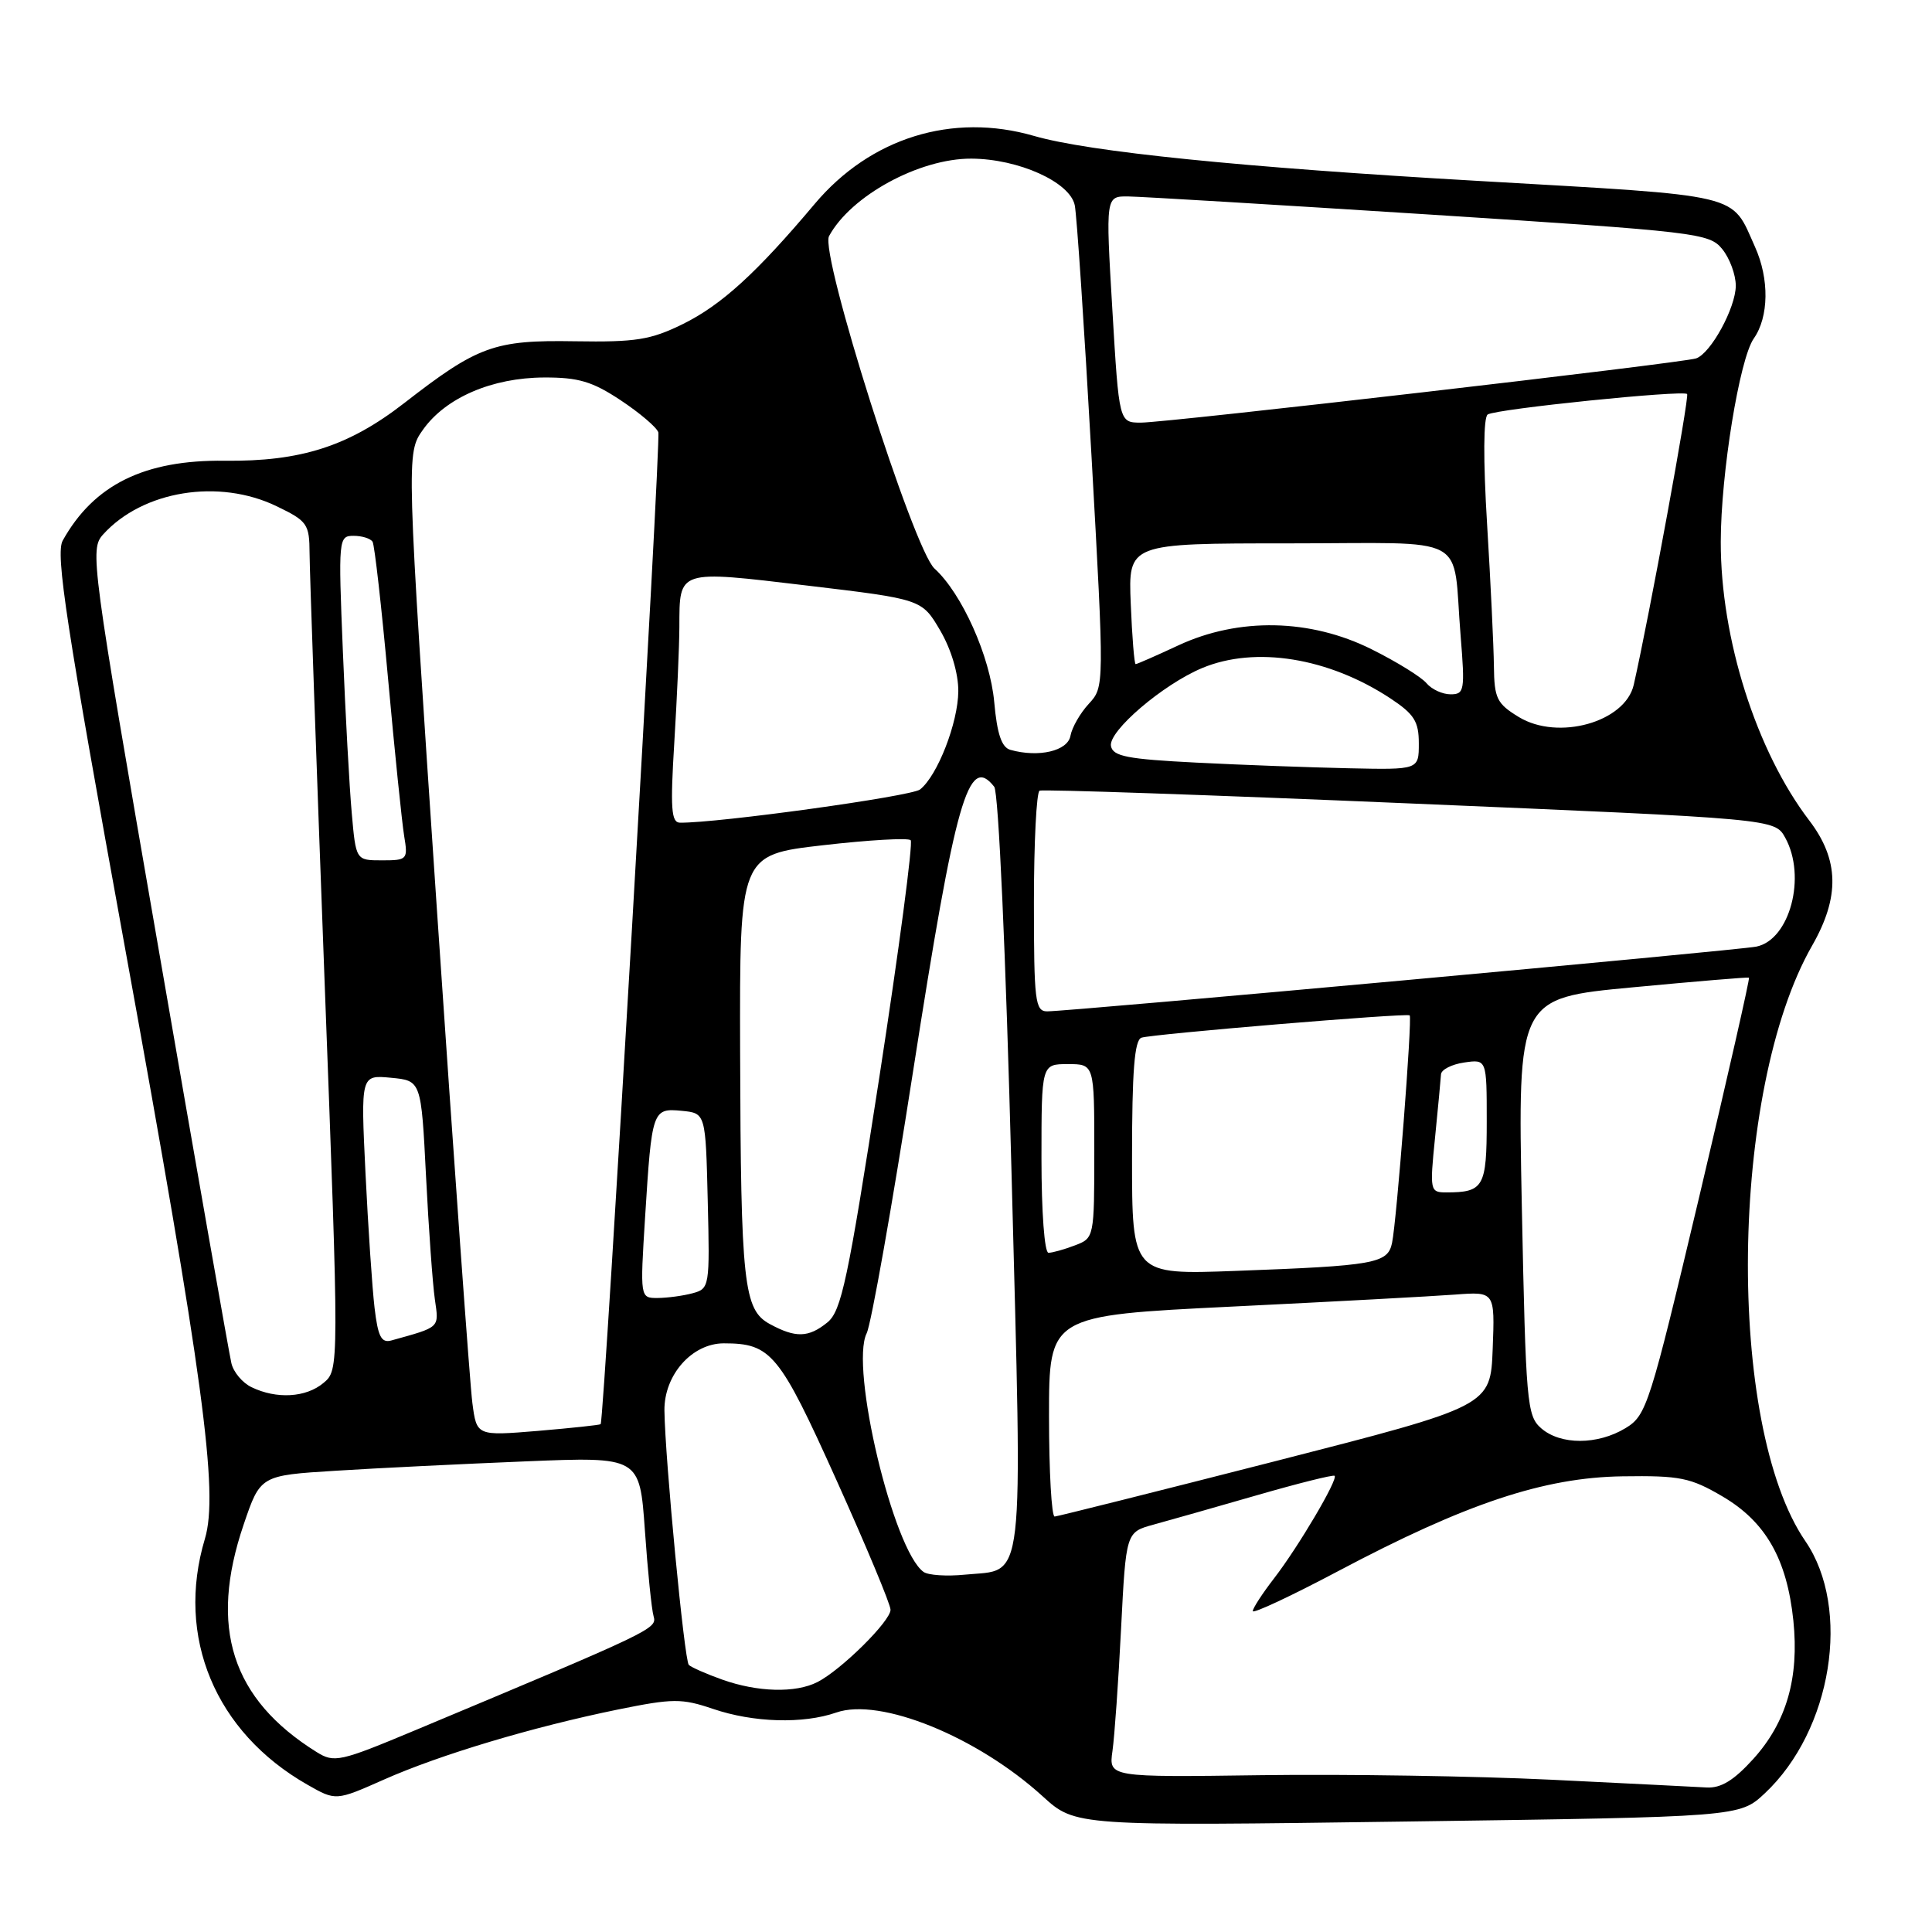 <?xml version="1.0" encoding="UTF-8" standalone="no"?>
<!DOCTYPE svg PUBLIC "-//W3C//DTD SVG 1.1//EN" "http://www.w3.org/Graphics/SVG/1.1/DTD/svg11.dtd" >
<svg xmlns="http://www.w3.org/2000/svg" xmlns:xlink="http://www.w3.org/1999/xlink" version="1.1" viewBox="0 0 256 256">
 <g >
 <path fill="currentColor"
d=" M 233.84 237.63 C 242.75 229.28 245.34 213.15 239.22 204.21 C 228.68 188.84 229.18 144.41 240.11 125.31 C 243.81 118.85 243.70 113.91 239.73 108.71 C 232.72 99.52 227.99 84.63 228.01 71.79 C 228.02 62.77 230.49 47.57 232.38 44.86 C 234.39 42.00 234.46 36.96 232.55 32.72 C 229.32 25.53 231.36 26.02 195.83 23.97 C 164.60 22.18 144.29 20.12 137.01 18.01 C 126.20 14.88 115.34 18.25 107.96 27.01 C 100.24 36.18 95.59 40.42 90.48 42.94 C 86.20 45.04 84.26 45.35 76.17 45.22 C 65.49 45.04 63.32 45.83 53.55 53.42 C 46.18 59.14 39.85 61.17 29.76 61.05 C 19.14 60.92 12.43 64.23 8.31 71.63 C 7.33 73.40 8.78 82.83 16.57 125.63 C 26.93 182.53 28.99 197.77 27.15 203.90 C 23.25 216.90 28.52 229.52 40.73 236.48 C 44.50 238.63 44.50 238.63 50.86 235.81 C 58.31 232.50 70.59 228.83 81.88 226.52 C 89.18 225.04 90.32 225.03 94.49 226.44 C 99.84 228.26 106.41 228.45 110.81 226.92 C 116.62 224.89 129.47 230.11 138.16 238.02 C 142.50 241.97 142.50 241.97 186.50 241.36 C 230.50 240.75 230.50 240.75 233.84 237.63 Z  M 205.50 235.82 C 195.60 235.34 178.37 235.07 167.20 235.22 C 146.91 235.50 146.91 235.50 147.41 232.00 C 147.68 230.07 148.20 222.77 148.55 215.76 C 149.20 203.02 149.20 203.02 152.85 202.02 C 154.86 201.47 161.00 199.73 166.50 198.14 C 172.00 196.55 176.65 195.39 176.84 195.55 C 177.34 195.99 172.04 204.97 168.82 209.14 C 167.27 211.15 166.00 213.10 166.00 213.48 C 166.00 213.86 171.09 211.48 177.32 208.18 C 194.25 199.21 204.58 195.77 215.00 195.62 C 222.62 195.51 223.99 195.79 228.25 198.29 C 233.97 201.65 236.78 206.59 237.63 214.74 C 238.41 222.34 236.72 228.20 232.33 233.06 C 229.75 235.91 228.04 236.96 226.13 236.85 C 224.69 236.77 215.40 236.30 205.50 235.82 Z  M 41.96 232.16 C 30.69 225.14 27.64 215.64 32.29 202.00 C 34.50 195.50 34.50 195.50 44.50 194.88 C 50.00 194.53 61.31 193.98 69.63 193.64 C 84.76 193.02 84.76 193.02 85.45 202.76 C 85.82 208.12 86.34 213.24 86.60 214.14 C 87.08 215.83 86.73 215.99 54.96 229.29 C 45.04 233.44 44.29 233.61 41.96 232.16 Z  M 95.68 222.55 C 93.57 221.80 91.59 220.92 91.27 220.61 C 90.68 220.01 88.12 193.29 88.04 186.90 C 87.99 182.19 91.69 178.00 95.91 178.00 C 102.18 178.00 103.26 179.31 110.82 196.09 C 114.77 204.85 118.00 212.59 118.00 213.30 C 118.00 214.81 111.48 221.26 108.32 222.88 C 105.42 224.36 100.39 224.23 95.68 222.55 Z  M 122.38 208.29 C 118.38 205.45 112.59 181.16 114.84 176.66 C 115.43 175.47 118.20 159.88 120.98 142.00 C 126.64 105.74 128.31 99.89 131.74 104.25 C 132.31 104.98 133.27 126.25 134.03 155.30 C 135.49 211.39 135.90 207.86 127.85 208.65 C 125.46 208.89 123.00 208.73 122.38 208.29 Z  M 139.00 187.66 C 139.00 174.32 139.00 174.32 163.25 173.13 C 176.59 172.48 189.88 171.76 192.79 171.54 C 198.08 171.14 198.08 171.14 197.79 178.72 C 197.50 186.31 197.50 186.31 169.00 193.61 C 153.32 197.62 140.16 200.92 139.75 200.95 C 139.34 200.98 139.00 195.00 139.00 187.66 Z  M 204.21 189.25 C 202.32 187.60 202.18 185.91 201.65 159.88 C 201.10 132.26 201.10 132.26 216.30 130.83 C 224.66 130.04 231.61 129.46 231.75 129.54 C 231.89 129.61 228.92 142.68 225.16 158.57 C 218.59 186.25 218.18 187.54 215.40 189.23 C 211.69 191.48 206.78 191.49 204.21 189.25 Z  M 62.59 185.89 C 62.27 183.47 60.17 154.18 57.91 120.78 C 53.82 60.07 53.82 60.07 56.06 56.92 C 59.07 52.69 65.20 50.05 72.08 50.02 C 76.64 50.00 78.49 50.55 82.23 53.03 C 84.75 54.70 87.00 56.61 87.23 57.28 C 87.61 58.35 80.06 188.16 79.59 188.71 C 79.49 188.82 75.76 189.22 71.29 189.60 C 63.16 190.27 63.16 190.27 62.59 185.89 Z  M 33.33 183.81 C 32.13 183.24 30.93 181.81 30.66 180.63 C 30.38 179.46 26.03 154.73 21.00 125.67 C 12.07 74.20 11.88 72.79 13.67 70.81 C 18.92 65.01 29.01 63.37 36.68 67.09 C 40.74 69.05 41.00 69.43 41.02 73.34 C 41.03 75.63 41.92 100.90 42.99 129.50 C 44.95 181.50 44.95 181.50 42.86 183.25 C 40.55 185.19 36.65 185.42 33.33 183.81 Z  M 49.63 173.29 C 49.32 170.65 48.78 162.63 48.43 155.46 C 47.80 142.43 47.80 142.43 51.81 142.81 C 55.81 143.19 55.81 143.19 56.45 155.85 C 56.80 162.81 57.33 170.15 57.62 172.16 C 58.17 176.01 58.40 175.80 51.85 177.62 C 50.53 177.98 50.08 177.11 49.63 173.29 Z  M 102.00 175.44 C 98.53 173.55 98.16 170.16 98.07 139.38 C 98.00 113.27 98.00 113.27 109.03 112.00 C 115.10 111.30 120.33 111.00 120.67 111.33 C 121.00 111.67 119.13 125.79 116.52 142.72 C 112.35 169.66 111.49 173.72 109.63 175.23 C 107.13 177.26 105.42 177.30 102.00 175.44 Z  M 85.48 161.25 C 86.37 147.06 86.45 146.82 90.34 147.19 C 93.50 147.50 93.50 147.50 93.78 159.13 C 94.06 170.49 94.01 170.76 91.78 171.36 C 90.53 171.70 88.44 171.98 87.15 171.99 C 84.81 172.00 84.81 172.00 85.48 161.25 Z  M 150.00 153.42 C 150.00 141.93 150.32 137.82 151.25 137.50 C 152.63 137.02 186.33 134.21 186.79 134.54 C 187.16 134.80 185.07 161.81 184.45 164.71 C 183.88 167.42 182.16 167.72 163.75 168.40 C 150.00 168.91 150.00 168.91 150.00 153.42 Z  M 138.00 153.50 C 138.00 141.00 138.00 141.00 141.50 141.00 C 145.00 141.00 145.00 141.00 145.00 152.52 C 145.00 163.98 144.98 164.06 142.43 165.02 C 141.02 165.56 139.45 166.00 138.93 166.00 C 138.40 166.00 138.00 160.59 138.00 153.50 Z  M 190.15 150.75 C 190.55 146.76 190.90 142.99 190.94 142.36 C 190.97 141.74 192.35 141.03 194.00 140.79 C 197.00 140.35 197.00 140.35 197.00 148.57 C 197.00 157.29 196.60 158.00 191.63 158.00 C 189.49 158.00 189.44 157.78 190.15 150.75 Z  M 137.00 119.56 C 137.00 111.62 137.34 104.96 137.75 104.77 C 138.16 104.57 160.25 105.33 186.83 106.46 C 235.17 108.50 235.17 108.50 236.55 111.00 C 239.39 116.14 237.17 124.52 232.73 125.43 C 230.30 125.93 141.61 134.02 138.75 134.01 C 137.16 134.00 137.00 132.64 137.00 119.56 Z  M 46.61 107.75 C 46.30 104.31 45.77 94.64 45.43 86.25 C 44.82 71.37 44.86 71.00 46.85 71.00 C 47.97 71.00 49.10 71.35 49.37 71.79 C 49.63 72.22 50.56 80.43 51.43 90.04 C 52.30 99.64 53.26 108.96 53.55 110.75 C 54.07 113.89 53.98 114.00 50.62 114.00 C 47.16 114.00 47.16 114.00 46.61 107.75 Z  M 89.35 98.34 C 89.71 92.48 90.01 85.62 90.02 83.09 C 90.04 75.43 89.71 75.54 106.95 77.59 C 122.15 79.40 122.15 79.40 124.58 83.54 C 126.04 86.04 126.99 89.22 126.98 91.59 C 126.95 95.77 124.22 102.79 121.91 104.61 C 120.76 105.52 95.11 109.07 90.10 109.01 C 88.94 109.00 88.81 107.12 89.35 98.34 Z  M 158.51 101.05 C 149.40 100.59 147.47 100.22 147.21 98.86 C 146.83 96.90 154.08 90.70 159.29 88.52 C 166.35 85.57 176.05 87.14 184.25 92.55 C 187.39 94.63 188.00 95.59 188.00 98.51 C 188.00 102.00 188.00 102.00 178.75 101.80 C 173.66 101.69 164.55 101.36 158.51 101.05 Z  M 133.88 99.36 C 132.72 99.03 132.12 97.27 131.74 93.02 C 131.19 86.97 127.45 78.63 123.83 75.34 C 121.04 72.82 108.60 33.60 109.85 31.29 C 112.74 25.94 121.82 20.99 128.71 21.02 C 134.96 21.05 141.77 24.12 142.41 27.19 C 142.68 28.46 143.67 43.34 144.62 60.26 C 146.34 91.01 146.34 91.01 144.27 93.26 C 143.13 94.49 142.04 96.40 141.84 97.50 C 141.48 99.51 137.63 100.41 133.88 99.36 Z  M 201.25 95.01 C 198.33 93.23 198.00 92.54 197.95 88.26 C 197.92 85.64 197.52 77.20 197.05 69.50 C 196.52 60.87 196.56 55.28 197.13 54.92 C 198.32 54.18 222.99 51.66 223.55 52.21 C 223.88 52.54 218.54 81.65 216.48 90.74 C 215.35 95.69 206.46 98.18 201.25 95.01 Z  M 189.02 90.53 C 188.35 89.72 185.08 87.69 181.74 86.03 C 173.63 81.98 164.15 81.79 156.15 85.51 C 153.21 86.88 150.66 88.00 150.48 88.00 C 150.30 88.00 150.01 84.40 149.83 80.00 C 149.50 72.00 149.50 72.00 170.73 72.00 C 195.20 72.00 192.41 70.50 193.54 84.25 C 194.13 91.50 194.04 92.00 192.21 92.00 C 191.13 92.00 189.70 91.34 189.02 90.53 Z  M 147.39 41.00 C 146.50 26.00 146.50 26.00 149.50 26.03 C 151.15 26.05 169.13 27.13 189.46 28.43 C 224.94 30.71 226.50 30.89 228.21 33.01 C 229.20 34.23 230.00 36.41 230.00 37.86 C 229.99 40.78 226.69 46.83 224.74 47.49 C 222.95 48.10 154.66 56.00 151.19 56.00 C 148.28 56.00 148.28 56.00 147.39 41.00 Z "/>
</g>
</svg>